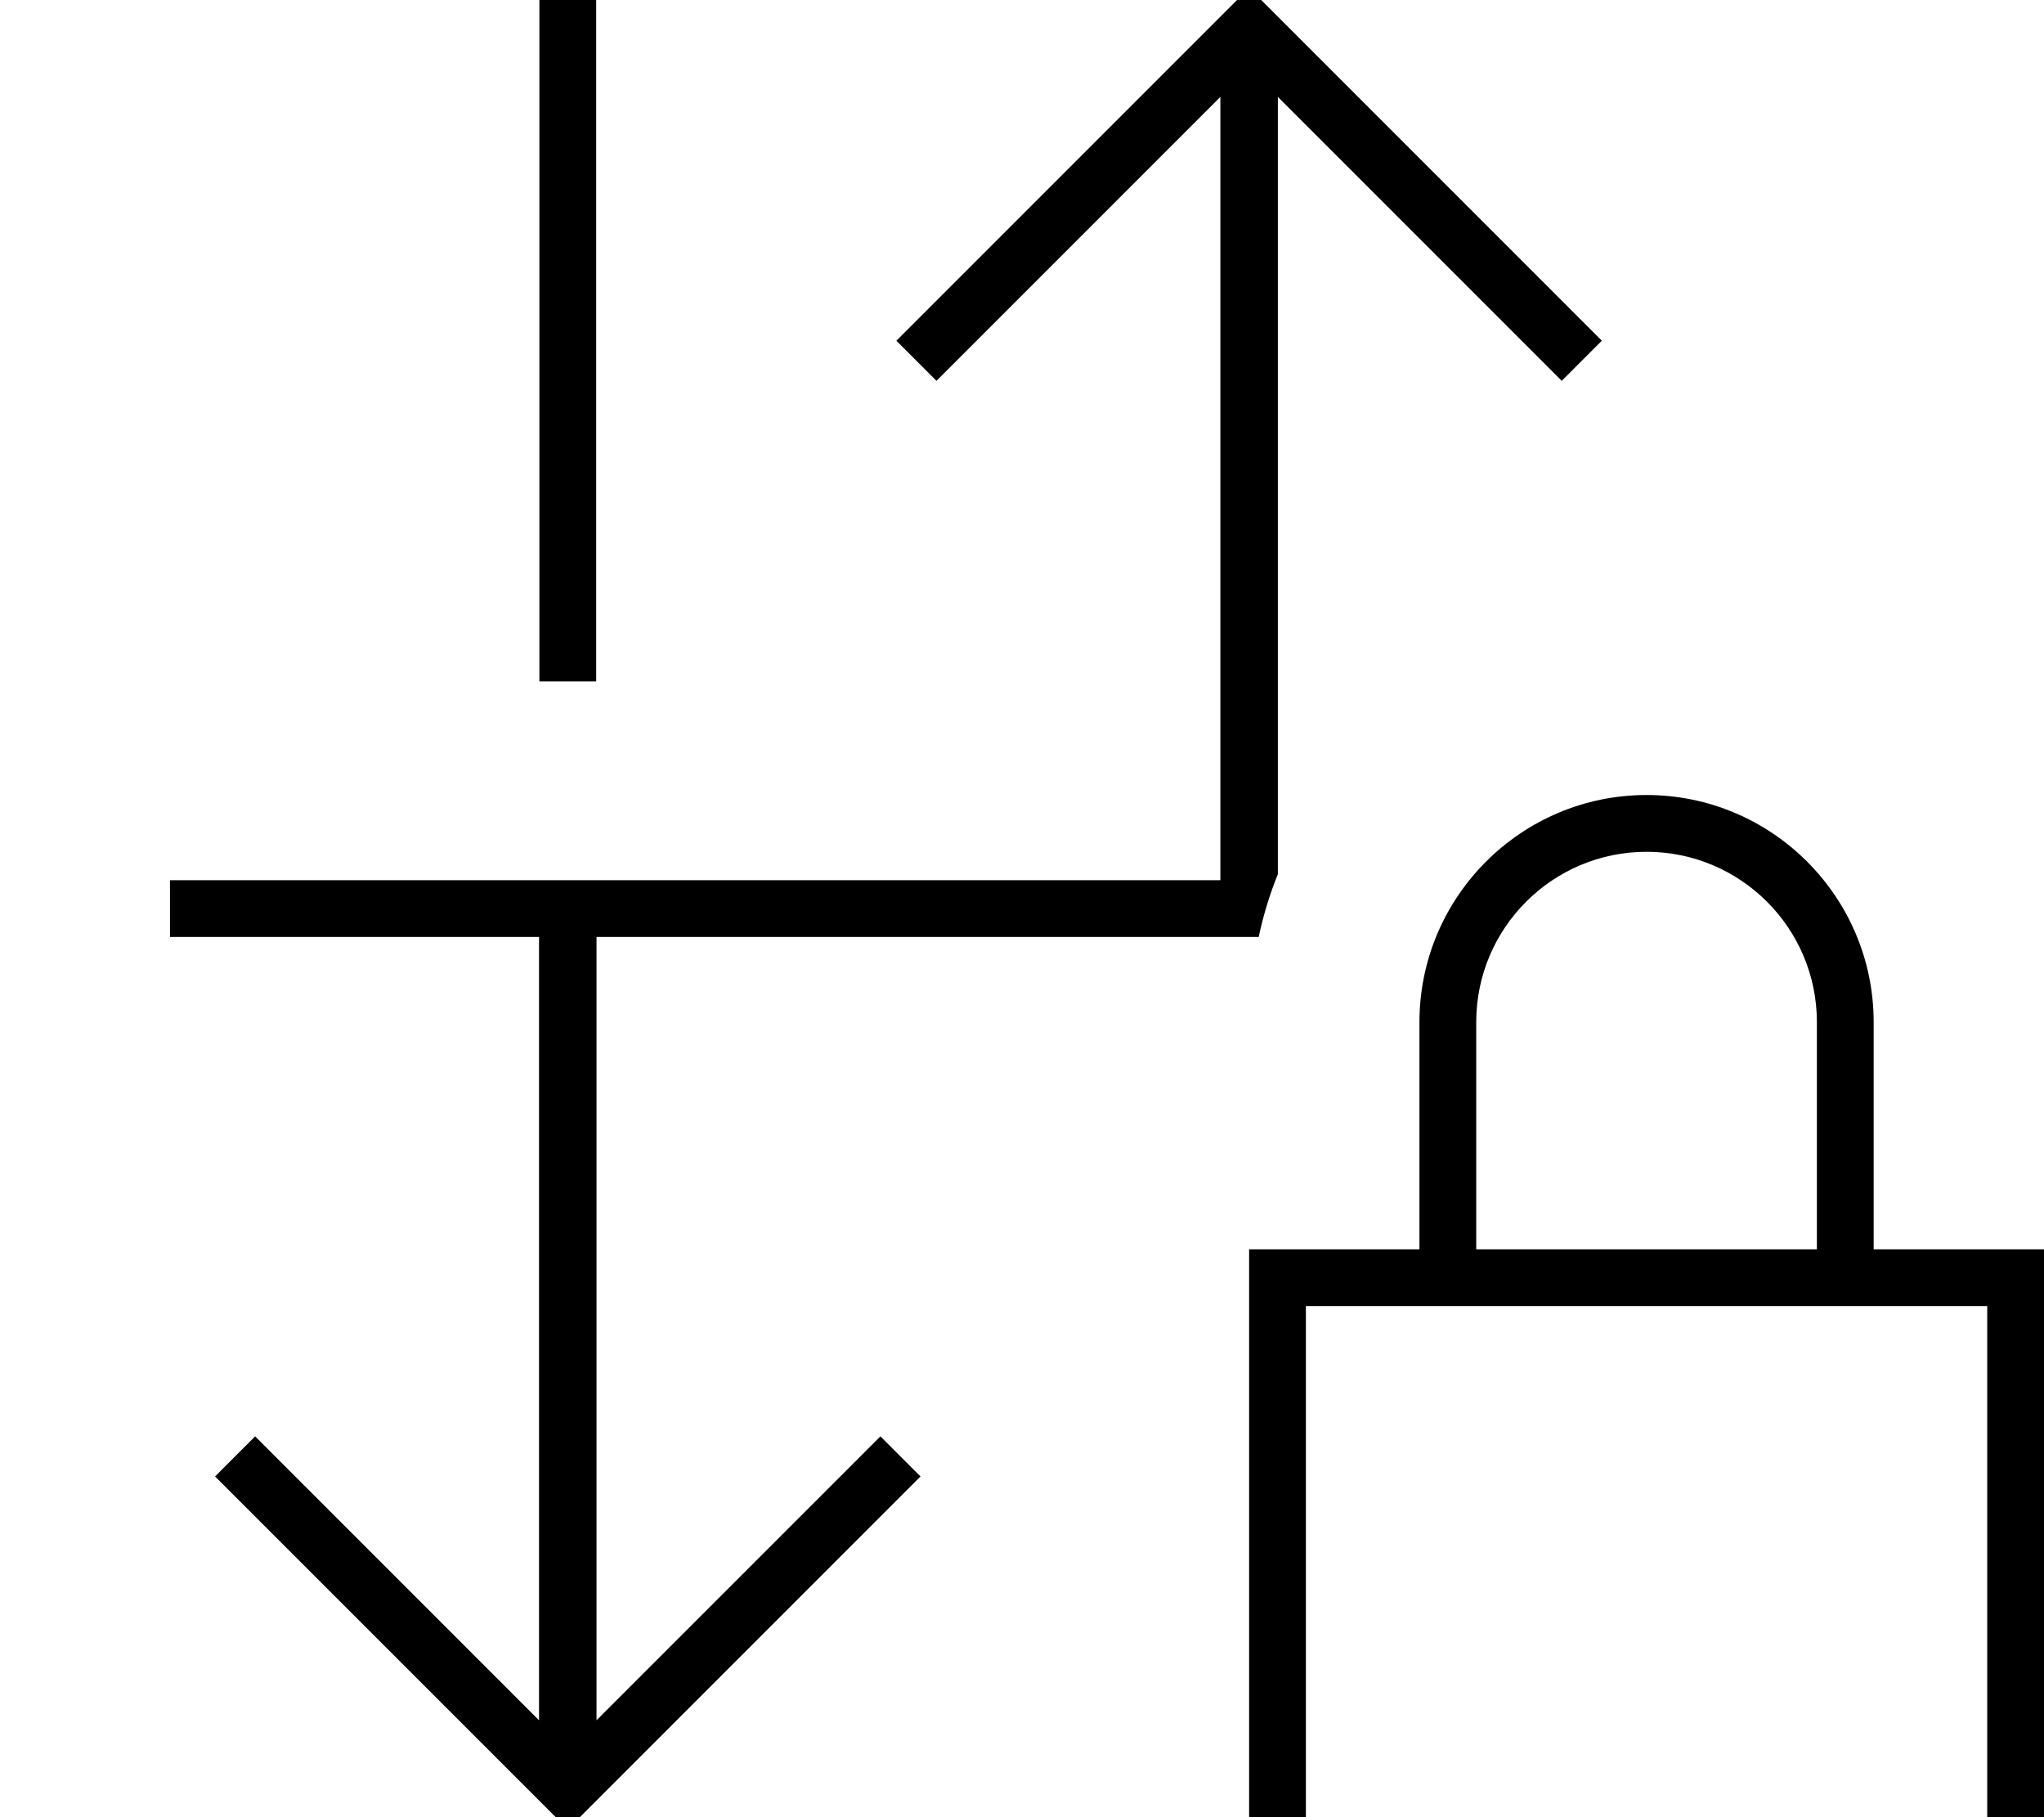 <svg xmlns="http://www.w3.org/2000/svg" viewBox="0 0 576 512"><!--! Font Awesome Pro 7.0.1 by @fontawesome - https://fontawesome.com License - https://fontawesome.com/license (Commercial License) Copyright 2025 Fonticons, Inc. --><path fill="currentColor" d="M165.7 509.7l-5.7 5.7-5.7-5.7-88-88-5.7-5.7 11.3-11.3 5.7 5.7 74.3 74.3 0-220.7-104 0 0-16 296 0 0-220.7-74.3 74.3-5.7 5.7-11.3-11.3 5.7-5.7 88-88 5.7-5.7 5.7 5.7 88 88 5.7 5.7-11.3 11.3-5.7-5.7-74.3-74.3 0 219c-2.3 5.7-4.1 11.6-5.4 17.7l-186.6 0 0 220.7 74.3-74.3 5.7-5.7 11.3 11.3-5.7 5.7-88 88zM152 192l0-192 16 0 0 192-16 0zm312 48c-26.5 0-48 21.5-48 48l0 64 96 0 0-64c0-26.5-21.5-48-48-48zm-64 48c0-35.3 28.7-64 64-64s64 28.7 64 64l0 64 48 0 0 192-224 0 0-192 48 0 0-64zm-32 80l0 160 192 0 0-160-192 0z"/></svg>